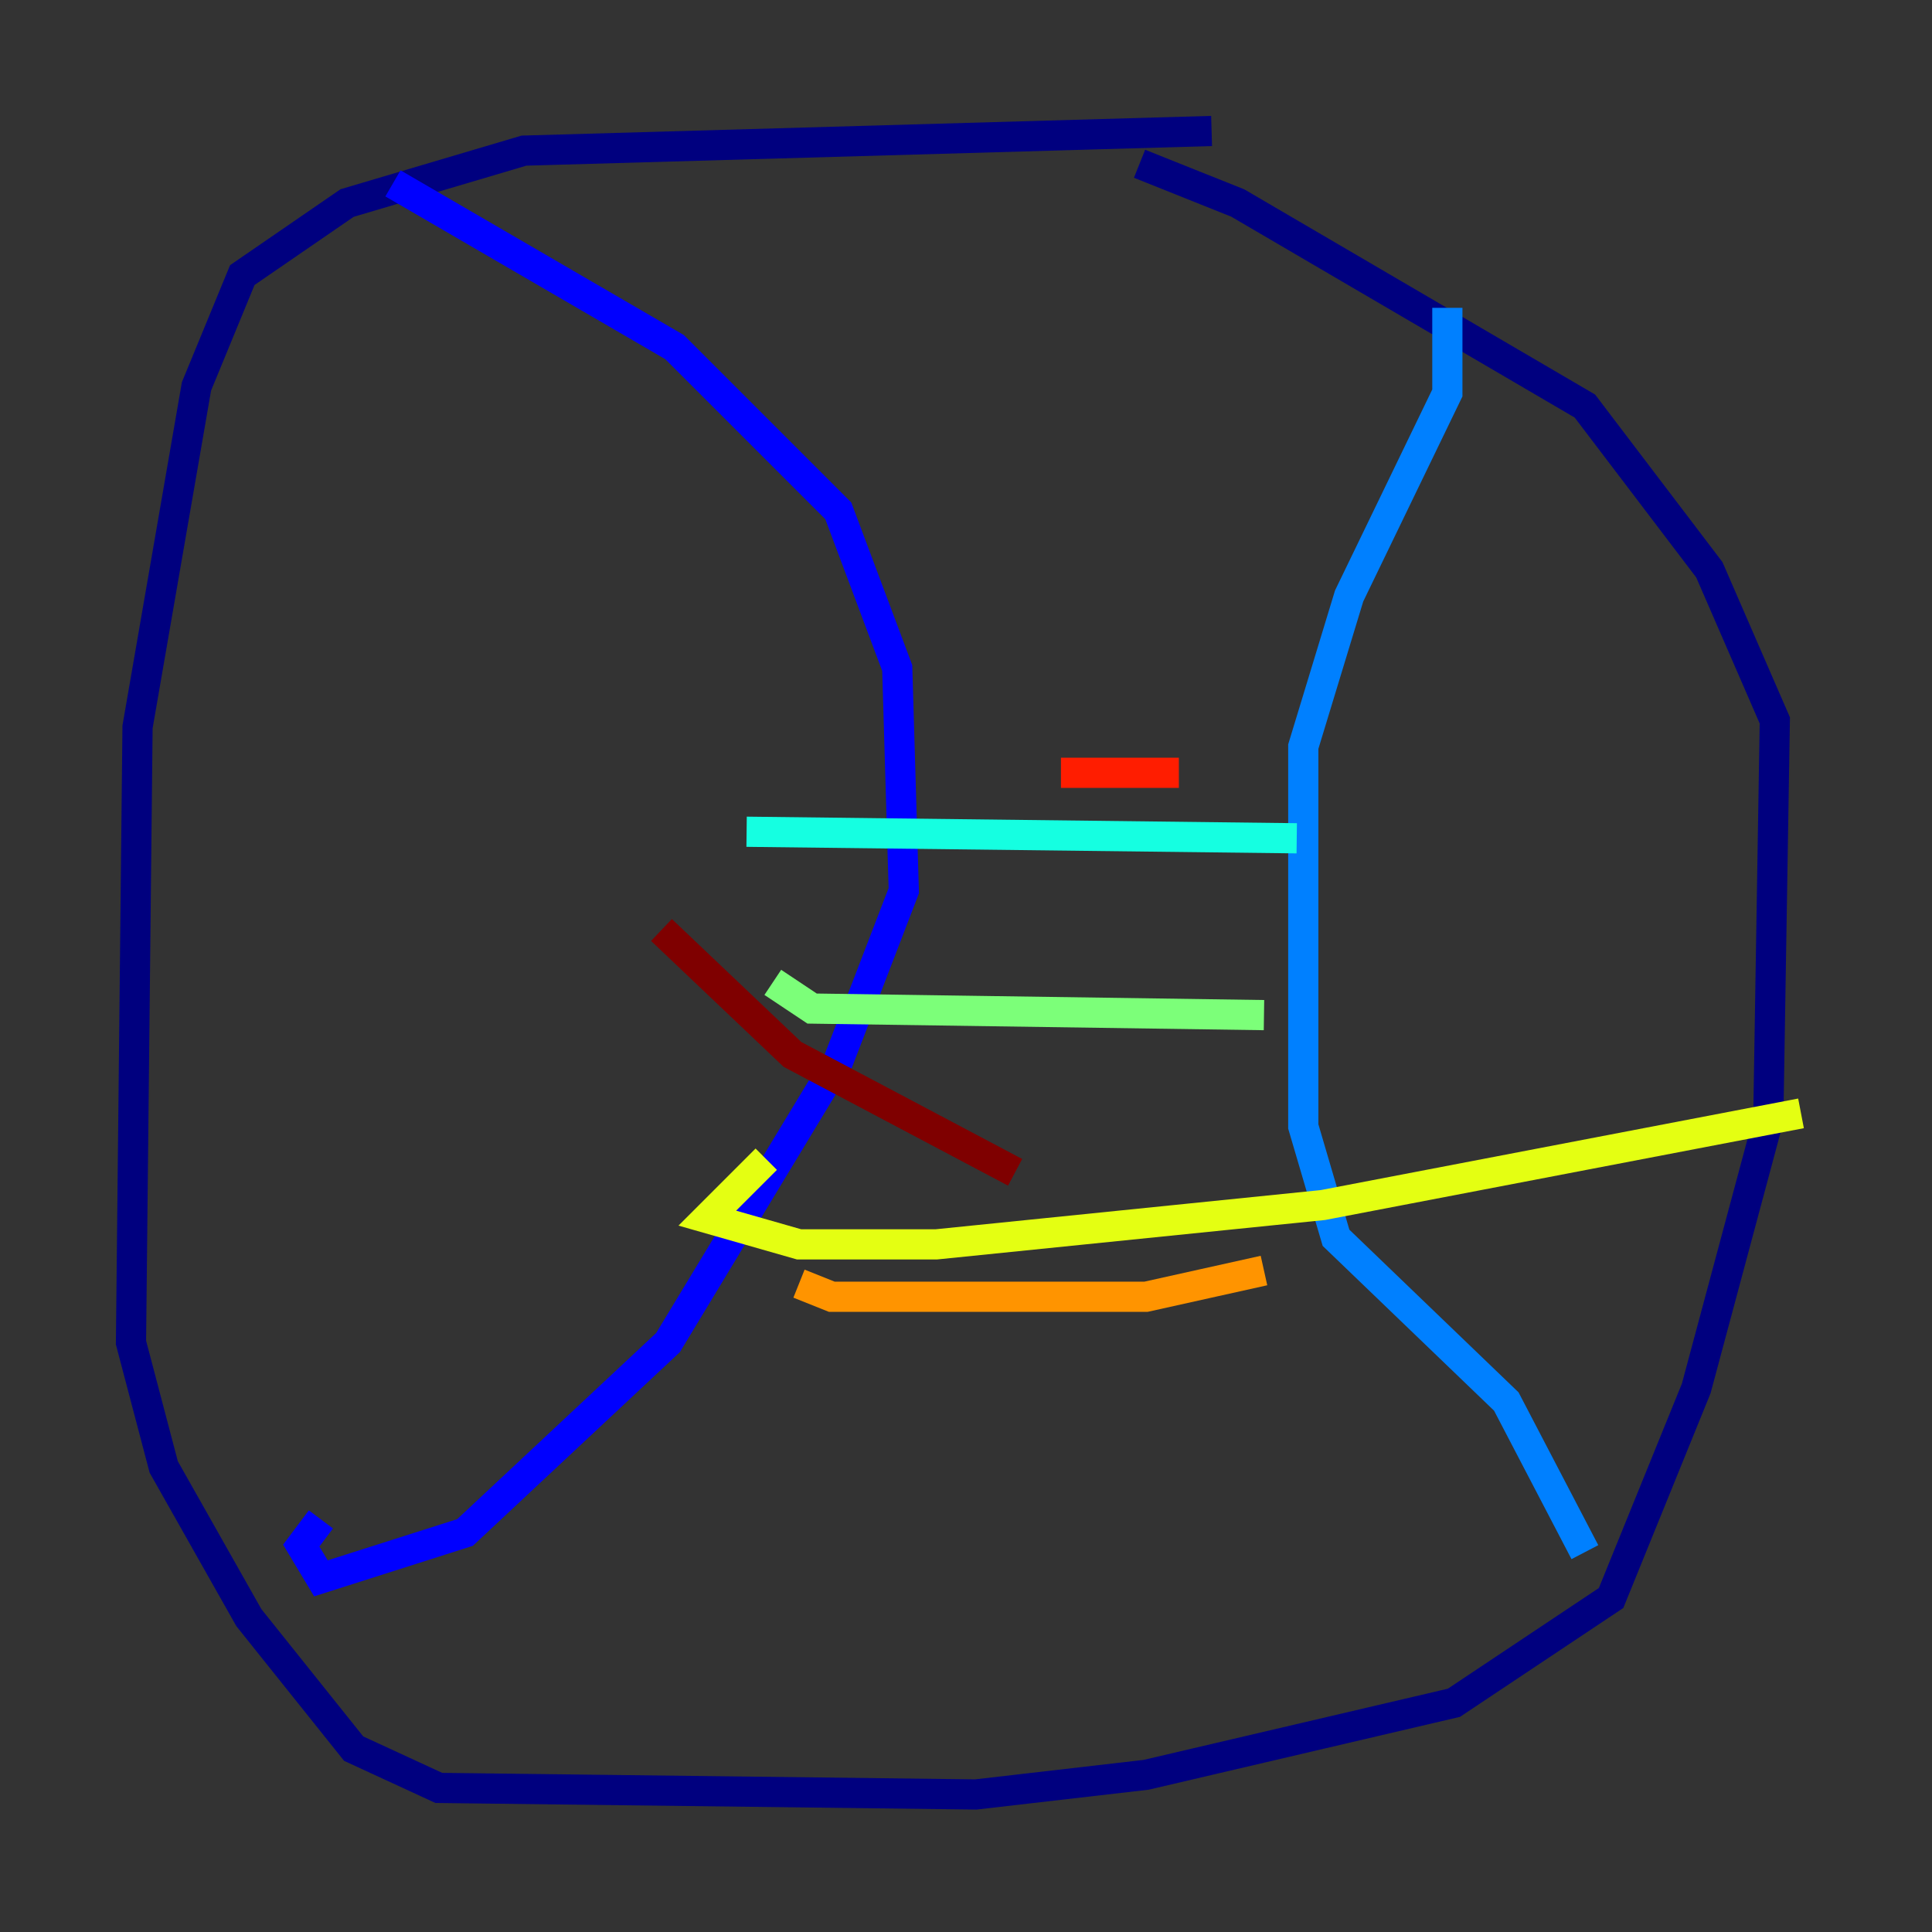 <?xml version="1.0" encoding="utf-8" ?>
<svg baseProfile="tiny" height="128" version="1.2" viewBox="0,0,128,128" width="128" xmlns="http://www.w3.org/2000/svg" xmlns:ev="http://www.w3.org/2001/xml-events" xmlns:xlink="http://www.w3.org/1999/xlink"><rect x="0" y="0" width="128" height="128" fill="#333333" stroke="none"/><defs /><polyline fill="none" points="80.271,8.678 34.712,9.98 22.997,13.451 16.054,18.224 13.017,25.6 9.112,48.163 8.678,88.949 10.848,97.193 16.488,107.173 23.43,115.851 29.071,118.454 64.651,118.888 75.932,117.586 96.325,112.814 106.739,105.871 112.38,91.986 117.153,74.197 117.586,47.729 113.248,37.749 105.003,26.902 82.007,13.451 75.498,10.848" stroke="#00007f" stroke-width="2" /><polyline fill="none" points="26.034,12.149 44.691,22.997 55.539,33.844 59.444,44.258 59.878,59.01 55.539,70.291 44.258,88.949 30.807,101.532 21.261,104.57 19.959,102.4 21.261,100.664" stroke="#0000ff" stroke-width="2" /><polyline fill="none" points="95.891,20.393 95.891,26.034 89.383,39.485 86.346,49.464 86.346,74.63 88.515,82.007 99.797,92.854 105.003,102.834" stroke="#0080ff" stroke-width="2" /><polyline fill="none" points="49.464,55.105 85.912,55.539" stroke="#15ffe1" stroke-width="2" /><polyline fill="none" points="51.2,65.085 53.803,66.82 83.742,67.254" stroke="#7cff79" stroke-width="2" /><polyline fill="none" points="50.766,76.8 46.861,80.705 52.936,82.441 62.047,82.441 87.647,79.837 119.322,73.763" stroke="#e4ff12" stroke-width="2" /><polyline fill="none" points="52.936,85.044 55.105,85.912 75.932,85.912 83.742,84.176" stroke="#ff9400" stroke-width="2" /><polyline fill="none" points="70.291,51.2 78.102,51.2" stroke="#ff1d00" stroke-width="2" /><polyline fill="none" points="43.824,61.614 52.502,69.858 67.254,77.668" stroke="#7f0000" stroke-width="2" /></svg>